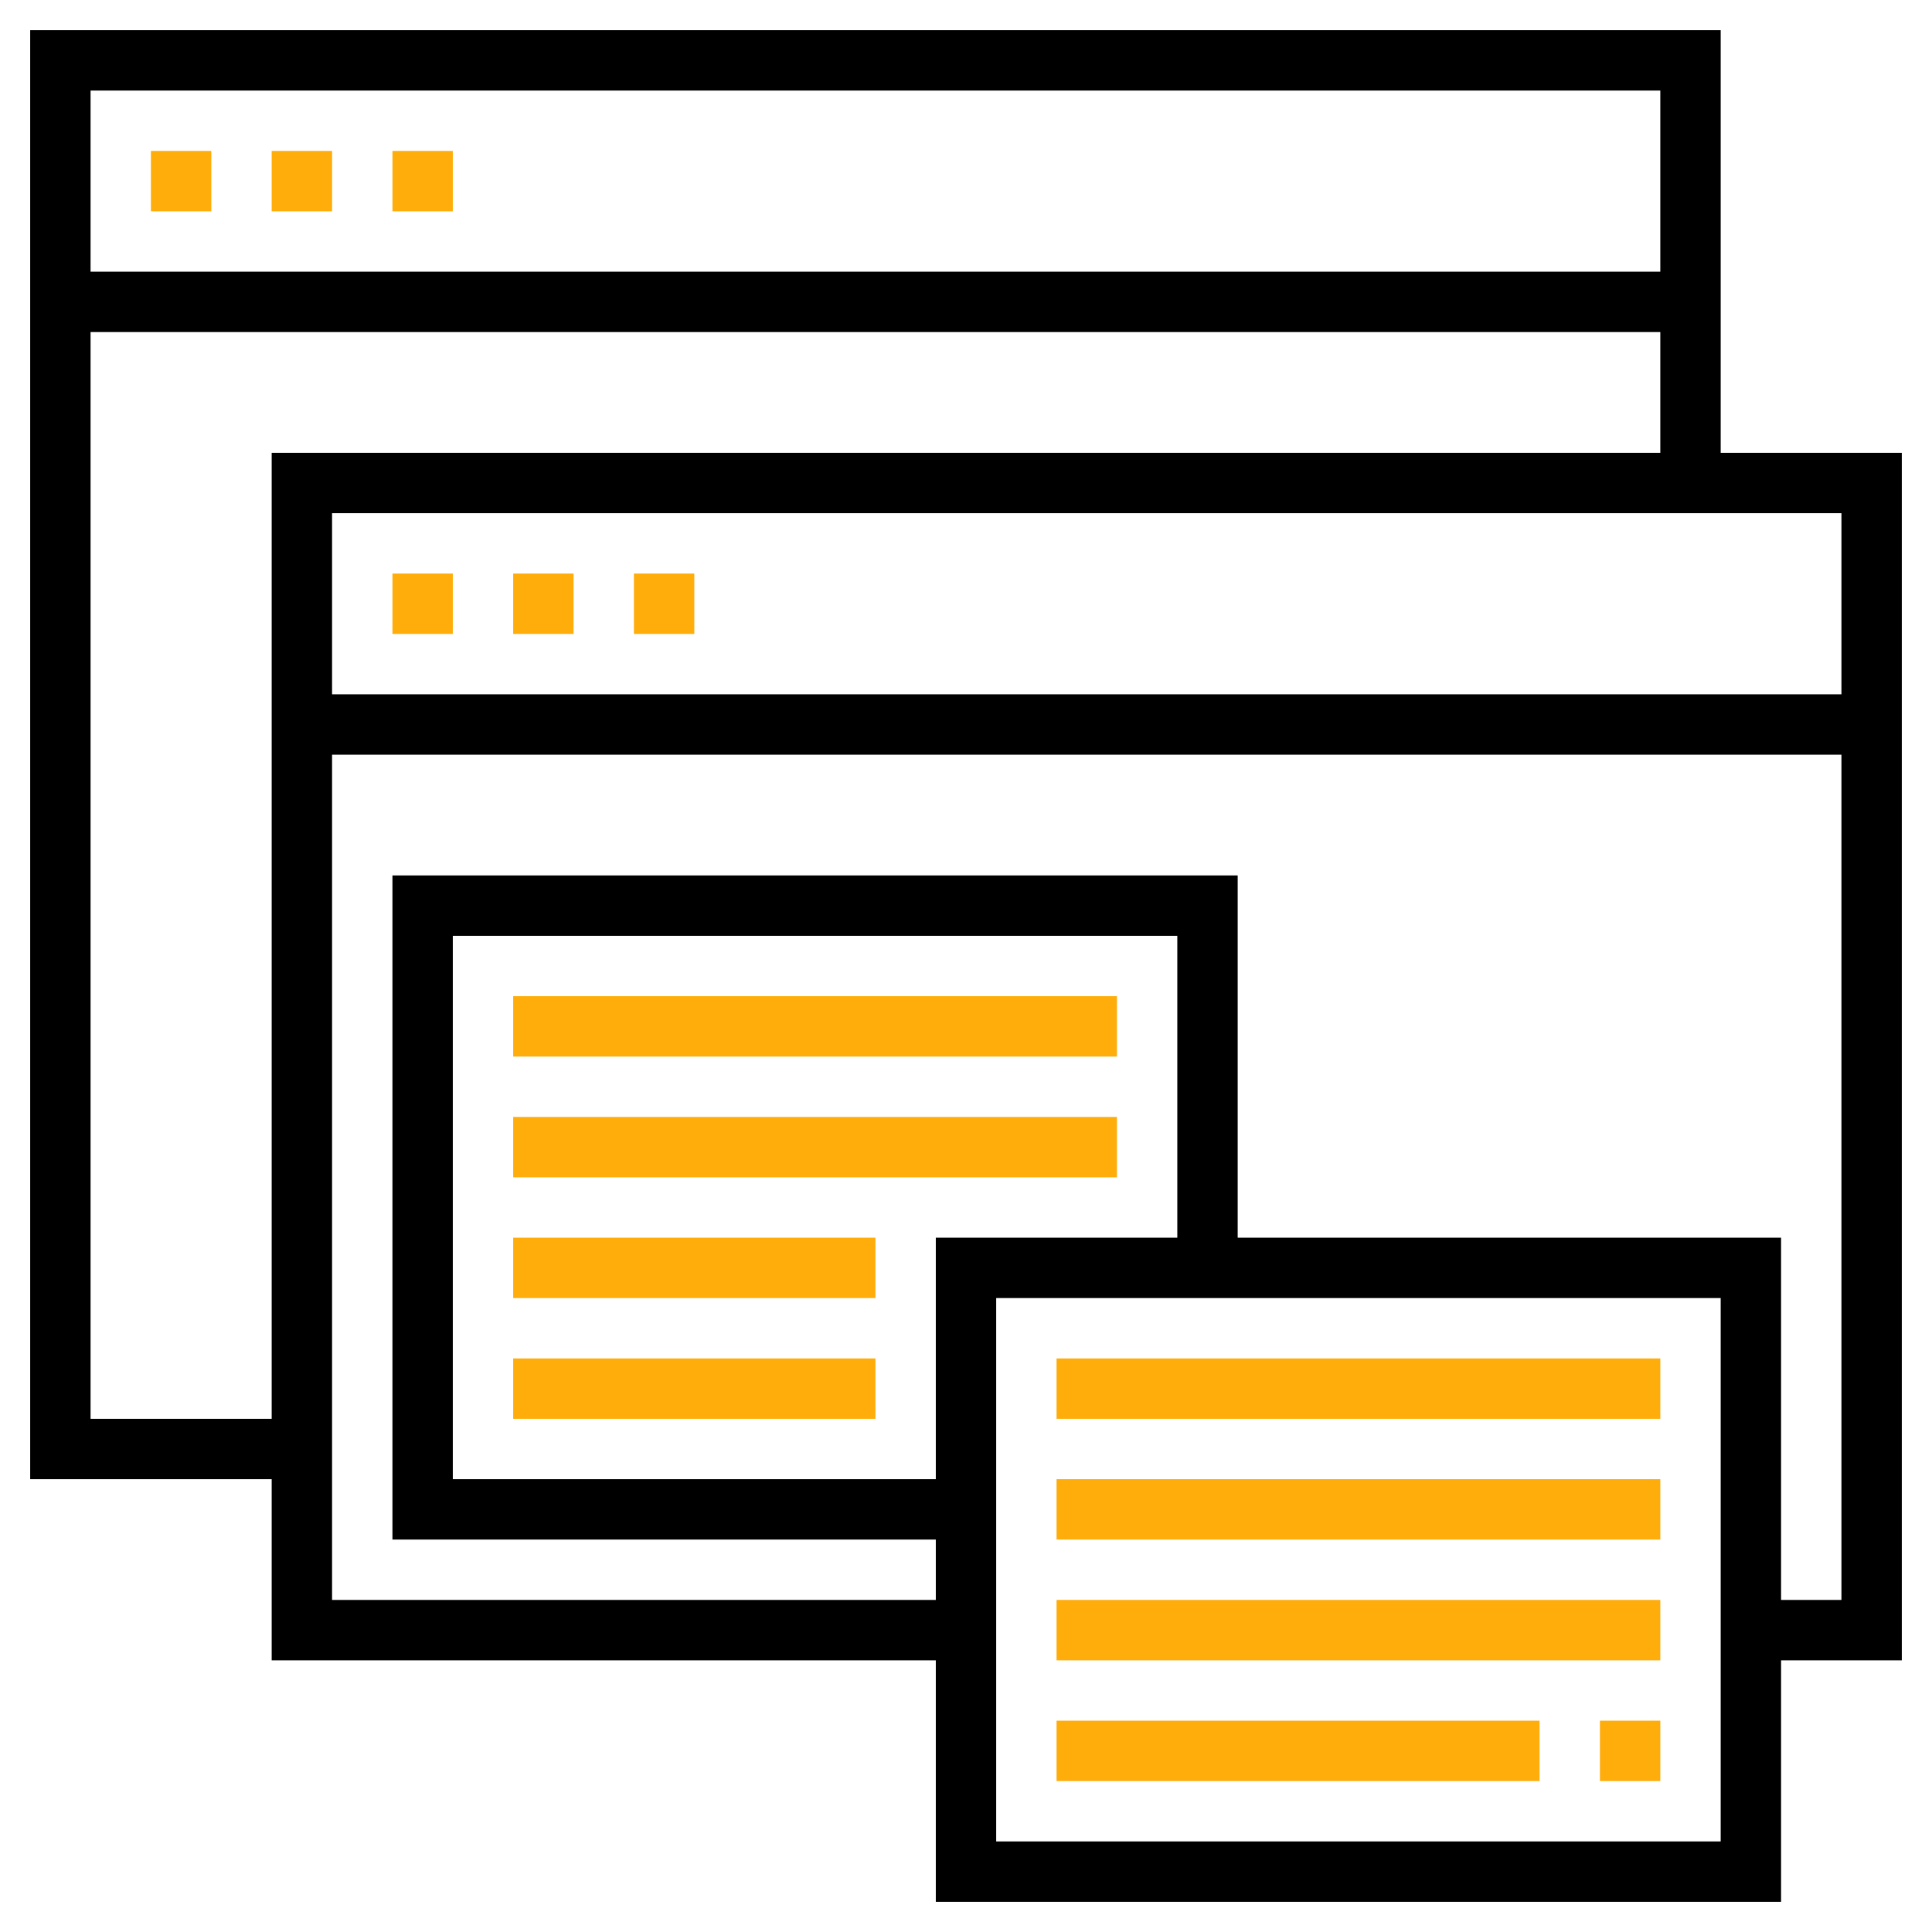 <svg xmlns="http://www.w3.org/2000/svg" xmlns:xlink="http://www.w3.org/1999/xlink" fill="#000000" width="800px" height="800px" viewBox="0 0 64 64" id="Layer_1_1_" version="1.1" xml:space="preserve">
<style>
    #has-cr {
        fill: #ffad0a;
    }
</style>
<g>

<rect id="has-cr"  height="2" width="2" x="5" y="5"/>

<rect id="has-cr" height="2" width="2" x="9" y="5"/>

<rect id="has-cr" height="2" width="2" x="13" y="5"/>

<path d="M63,15h-6V1H1v48h8v6h22v8h28v-8h4V15z M61,23H11v-6h50V23z M55,3v6H3V3H55z M3,47V11h52v4H9v32H3z M39,41h-8v8H15V31h24   V41z M57,61H33V43h24V61z M59,53V41H41V29H13v22h18v2H11V25h50v28H59z"/>

<rect height="2" id="has-cr" width="2" x="13" y="19"/>

<rect id="has-cr" height="2" width="2" x="17" y="19"/>

<rect id="has-cr" height="2" width="2" x="21" y="19"/>

<rect id="has-cr" height="2" width="20" x="17" y="33"/>

<rect id="has-cr" height="2" width="20" x="17" y="37"/>

<rect id="has-cr" height="2" width="12" x="17" y="41"/>

<rect id="has-cr" height="2" width="12" x="17" y="45"/>

<rect id="has-cr" height="2" width="20" x="35" y="45"/>

<rect id="has-cr" height="2" width="20" x="35" y="49"/>

<rect id="has-cr" height="2" width="20" x="35" y="53"/>

<rect id="has-cr" height="2" width="2" x="53" y="57"/>

<rect id="has-cr" height="2" width="16" x="35" y="57"/>

</g>

</svg>